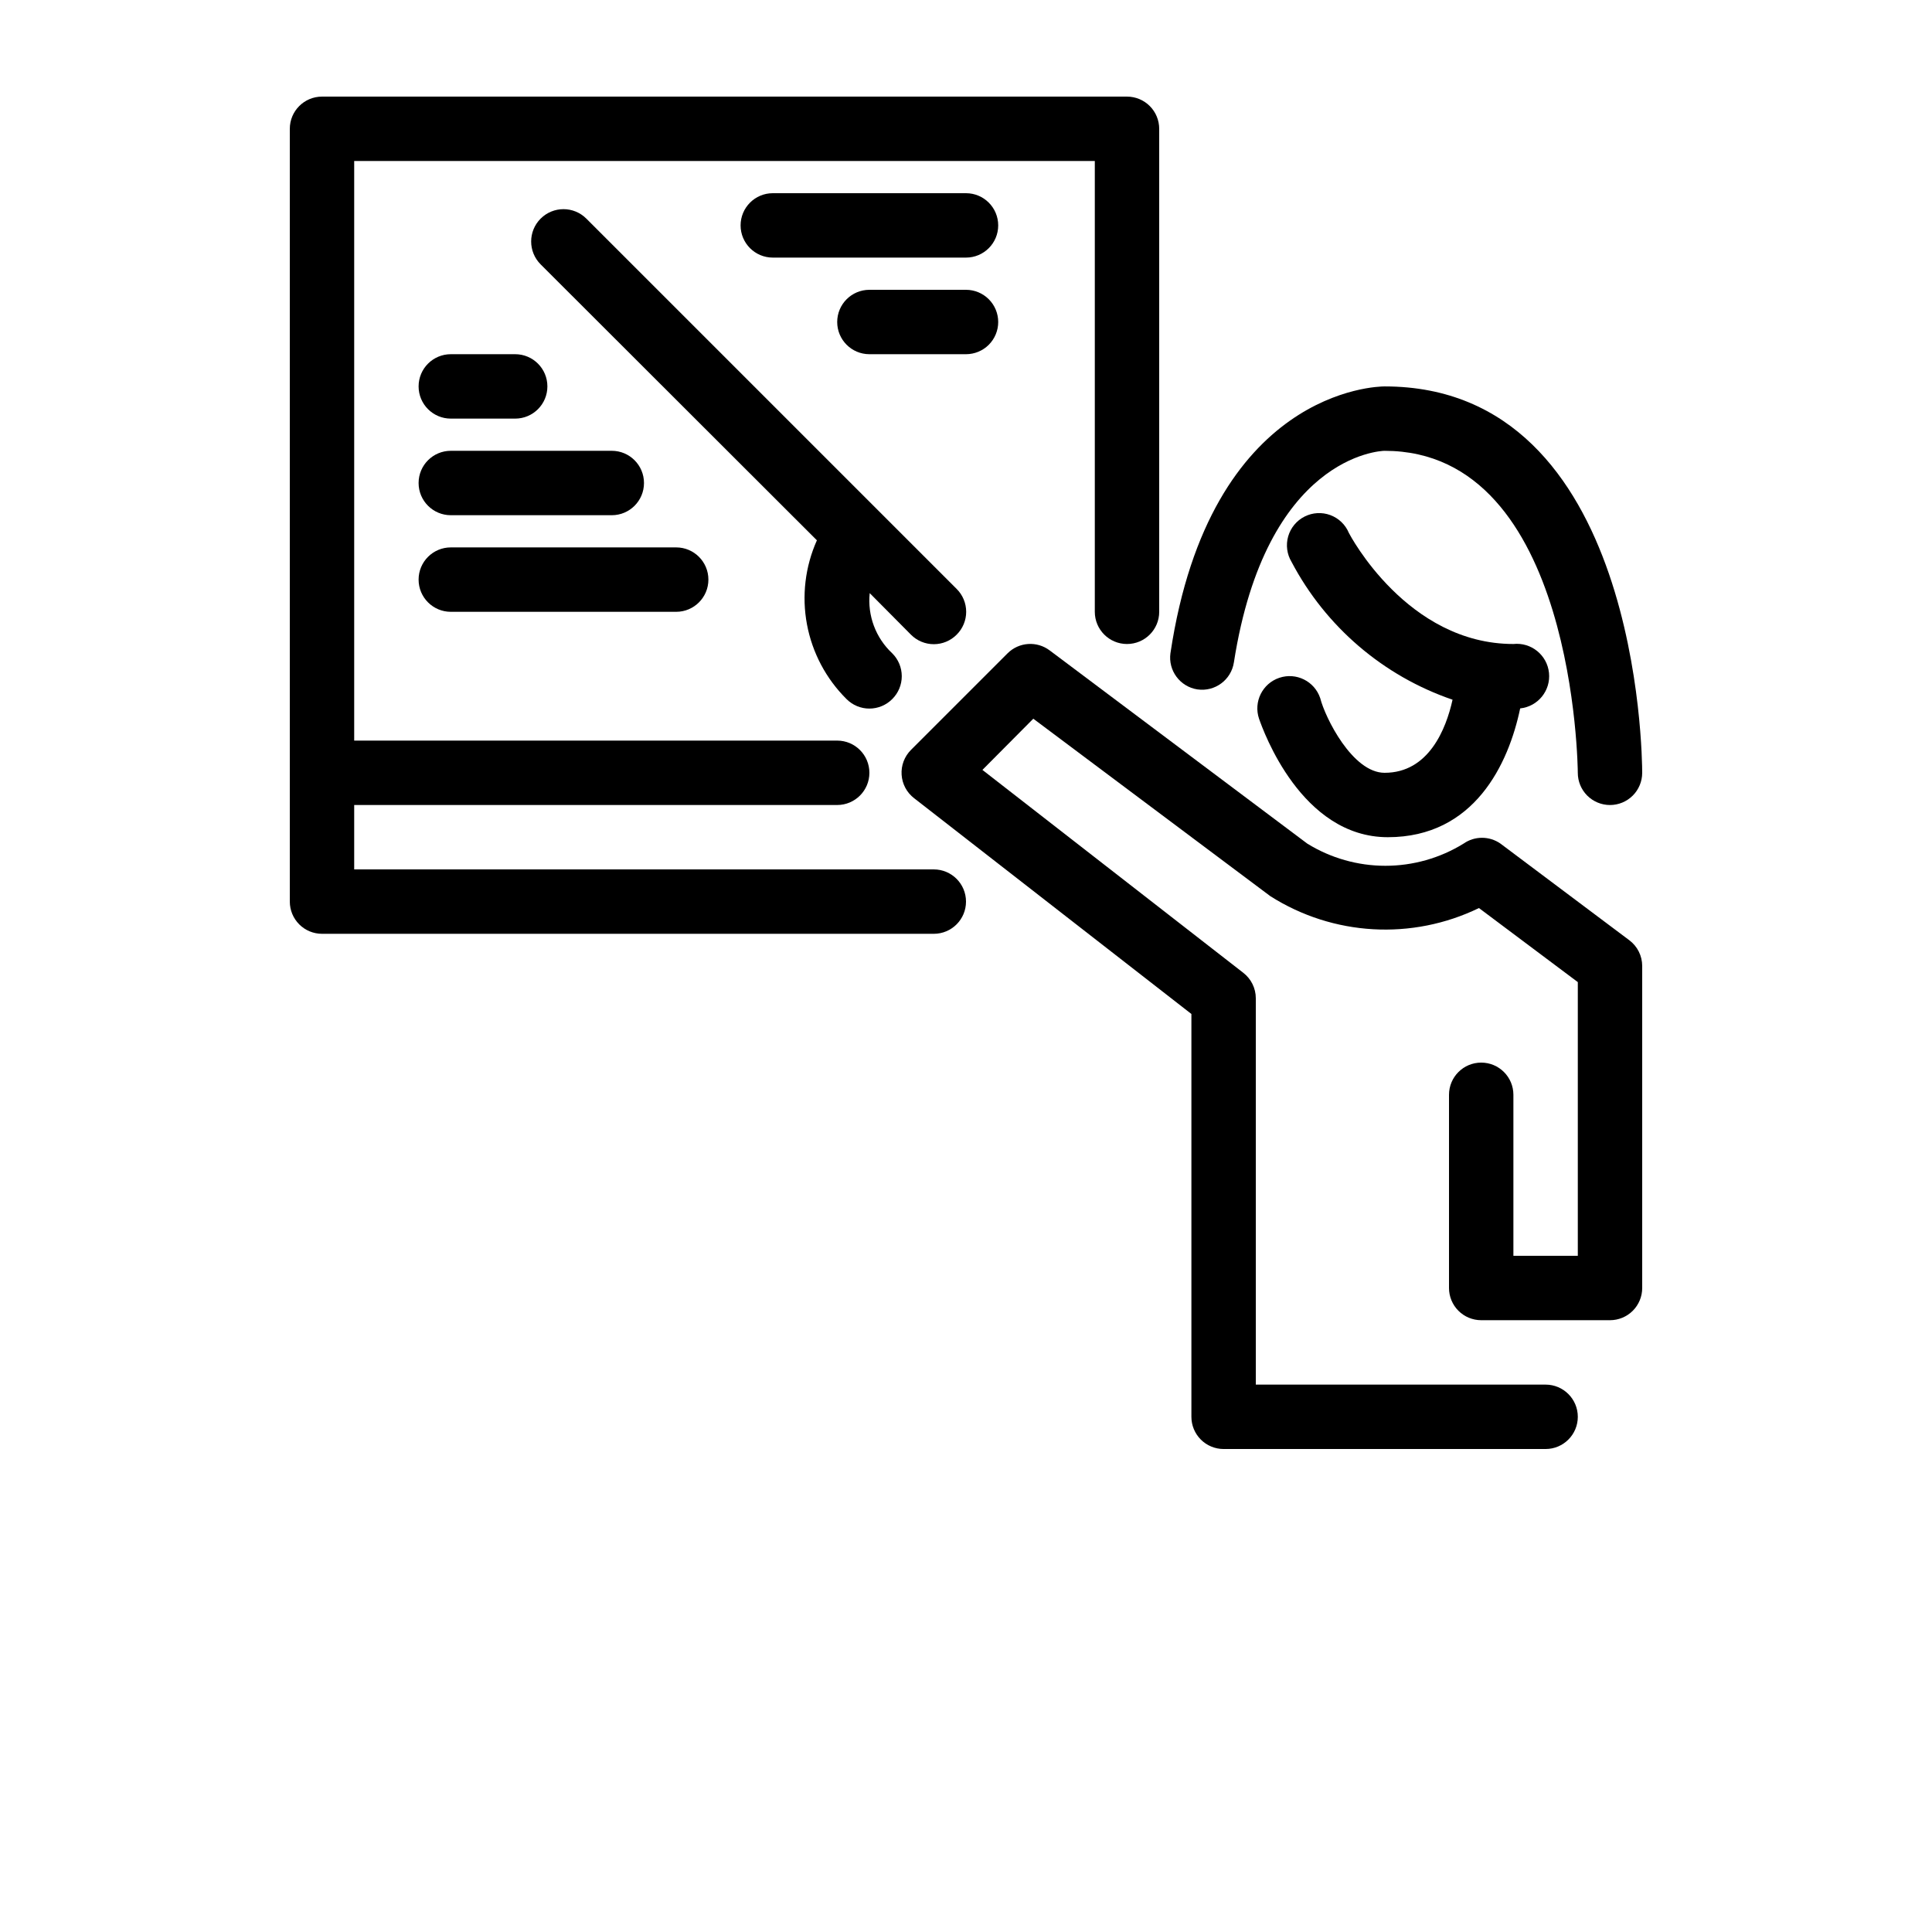 
<svg width="700pt" height="700pt" version="1.1" viewBox="0 0 700 700" xmlns="http://www.w3.org/2000/svg" xmlns:xlink="http://www.w3.org/1999/xlink">
 <defs>
  <symbol id="g" overflow="visible">
   <path d="m39.078-2.328c-2.012 1.043-4.109 1.828-6.297 2.359s-4.465 0.797-6.828 0.797c-7.086 0-12.699-1.977-16.844-5.938-4.137-3.957-6.203-9.328-6.203-16.109 0-6.789 2.066-12.164 6.203-16.125 4.144-3.969 9.758-5.953 16.844-5.953 2.363 0 4.641 0.266 6.828 0.797s4.285 1.324 6.297 2.375v8.797c-2.031-1.383-4.039-2.398-6.016-3.047-1.969-0.645-4.047-0.969-6.234-0.969-3.906 0-6.984 1.258-9.234 3.766-2.242 2.5-3.359 5.953-3.359 10.359 0 4.387 1.117 7.836 3.359 10.344 2.25 2.5 5.328 3.75 9.234 3.75 2.188 0 4.266-0.32 6.234-0.969 1.977-0.645 3.984-1.66 6.016-3.047z"/>
  </symbol>
  <symbol id="b" overflow="visible">
   <path d="m16.031-40.953v9.062h10.516v7.281h-10.516v13.531c0 1.48 0.289 2.481 0.875 3 0.594 0.523 1.766 0.781 3.516 0.781h5.234v7.297h-8.734c-4.031 0-6.887-0.836-8.562-2.516-1.68-1.688-2.516-4.539-2.516-8.562v-13.531h-5.078v-7.281h5.078v-9.062z"/>
  </symbol>
  <symbol id="a" overflow="visible">
   <path d="m26.594-27.234v-17.078h10.266v44.312h-10.266v-4.609c-1.398 1.875-2.945 3.25-4.641 4.125-1.688 0.875-3.641 1.312-5.859 1.312-3.93 0-7.156-1.562-9.688-4.688-2.523-3.125-3.781-7.144-3.781-12.062 0-4.914 1.258-8.938 3.781-12.062 2.531-3.125 5.758-4.688 9.688-4.688 2.195 0 4.144 0.445 5.844 1.328 1.707 0.887 3.258 2.258 4.656 4.109zm-6.719 20.656c2.188 0 3.852-0.797 5-2.391 1.145-1.594 1.719-3.91 1.719-6.953 0-3.039-0.574-5.359-1.719-6.953-1.148-1.594-2.812-2.391-5-2.391-2.168 0-3.824 0.797-4.969 2.391-1.148 1.594-1.719 3.914-1.719 6.953 0 3.043 0.57 5.359 1.719 6.953 1.145 1.594 2.801 2.391 4.969 2.391z"/>
  </symbol>
  <symbol id="f" overflow="visible">
   <path d="m21.875-6.578c2.176 0 3.836-0.797 4.984-2.391 1.156-1.594 1.734-3.91 1.734-6.953 0-3.039-0.578-5.359-1.734-6.953-1.148-1.594-2.809-2.391-4.984-2.391-2.188 0-3.867 0.805-5.031 2.406-1.168 1.605-1.75 3.918-1.75 6.938 0 3.023 0.582 5.336 1.75 6.938 1.164 1.605 2.844 2.406 5.031 2.406zm-6.781-20.656c1.406-1.852 2.961-3.223 4.672-4.109 1.707-0.883 3.672-1.328 5.891-1.328 3.938 0 7.164 1.562 9.688 4.688 2.519 3.125 3.781 7.148 3.781 12.062 0 4.918-1.262 8.938-3.781 12.062-2.523 3.125-5.75 4.688-9.688 4.688-2.219 0-4.184-0.445-5.891-1.328-1.711-0.883-3.266-2.254-4.672-4.109v4.609h-10.188v-44.312h10.188z"/>
  </symbol>
  <symbol id="e" overflow="visible">
   <path d="m5.359-42.516h10.953v16.203h16.188v-16.203h10.969v42.516h-10.969v-18.031h-16.188v18.031h-10.953z"/>
  </symbol>
  <symbol id="d" overflow="visible">
   <path d="m4.906-31.891h10.188v31.891h-10.188zm0-12.422h10.188v8.312h-10.188z"/>
  </symbol>
  <symbol id="c" overflow="visible">
   <path d="m34.953-41.188v9c-2.344-1.039-4.625-1.828-6.844-2.359s-4.32-0.797-6.297-0.797c-2.617 0-4.555 0.359-5.812 1.078-1.25 0.719-1.875 1.84-1.875 3.359 0 1.148 0.422 2.039 1.266 2.672 0.844 0.637 2.379 1.184 4.609 1.641l4.672 0.938c4.719 0.949 8.07 2.391 10.062 4.328 2 1.938 3 4.688 3 8.25 0 4.699-1.391 8.195-4.172 10.484-2.781 2.281-7.031 3.422-12.75 3.422-2.688 0-5.391-0.262-8.109-0.781-2.719-0.508-5.434-1.266-8.141-2.266v-9.266c2.707 1.449 5.328 2.539 7.859 3.266 2.539 0.73 4.988 1.094 7.344 1.094 2.394 0 4.227-0.395 5.5-1.188 1.27-0.801 1.906-1.941 1.906-3.422 0-1.332-0.434-2.359-1.297-3.078-0.867-0.719-2.59-1.363-5.172-1.938l-4.234-0.938c-4.262-0.906-7.375-2.352-9.344-4.344-1.961-2-2.938-4.691-2.938-8.078 0-4.227 1.363-7.484 4.094-9.766 2.738-2.281 6.672-3.422 11.797-3.422 2.332 0 4.734 0.18 7.203 0.531 2.469 0.355 5.023 0.883 7.672 1.578z"/>
  </symbol>
 </defs>
 <g>
  <path d="m338.33 315h-210v-23.332h175c6.445 0 11.668-5.227 11.668-11.668s-5.223-11.668-11.668-11.668h-175v-210h268.34v163.34c0 6.441 5.223 11.664 11.664 11.664 6.445 0 11.668-5.223 11.668-11.664v-175c0-3.094-1.23-6.062-3.418-8.25s-5.156-3.418-8.25-3.418h-291.66c-6.445 0-11.668 5.223-11.668 11.668v280c0 3.094 1.23 6.059 3.418 8.25 2.188 2.188 5.156 3.414 8.25 3.414h221.66c6.445 0 11.668-5.223 11.668-11.664 0-6.445-5.223-11.668-11.668-11.668z"/>
  <path d="m433.88 249.79c6.34 0.902 12.223-3.473 13.184-9.801 11.668-74.668 52.965-76.648 54.602-76.648 69.066 0 70 115.5 70 116.67v-0.004c0 3.094 1.227 6.062 3.414 8.25 2.191 2.188 5.156 3.418 8.25 3.418s6.062-1.23 8.25-3.418 3.418-5.156 3.418-8.25c0-5.715-1.051-140-93.332-140-2.566 0-63.234 1.051-77.582 96.602h-0.004c-0.902 6.336 3.469 12.223 9.801 13.184z"/>
  <path d="m501.67 280c-11.668 0-21.582-20.066-23.332-27.066h-0.004c-2.062-6.121-8.695-9.414-14.816-7.352s-9.41 8.695-7.348 14.816c1.516 4.316 15.285 42.934 46.668 42.934 31.383 0 43.75-26.602 47.949-46.668v0.004c6.441-0.68 11.117-6.449 10.441-12.895-0.68-6.441-6.449-11.117-12.895-10.441-38.5 0-59.266-39.551-59.617-40.25-1.246-2.992-3.68-5.332-6.723-6.457-3.043-1.125-6.414-0.93-9.309 0.531-2.894 1.465-5.051 4.066-5.949 7.184-0.895 3.113-0.457 6.465 1.215 9.242 12.359 23.48 33.23 41.344 58.336 49.934-2.336 10.617-8.637 26.484-24.617 26.484z"/>
  <path d="m543.67 305.67c-4.027-2.828-9.395-2.828-13.418 0-8.504 5.242-18.301 8.02-28.293 8.02-9.992 0-19.785-2.777-28.289-8.02l-93.332-70h-0.004c-4.641-3.512-11.164-3.066-15.281 1.047l-35 35c-2.367 2.371-3.598 5.644-3.383 8.984 0.215 3.363 1.875 6.469 4.547 8.516l100.45 78.168v145.95c0 3.094 1.227 6.062 3.414 8.25 2.191 2.188 5.156 3.418 8.25 3.418h116.67c6.441 0 11.668-5.223 11.668-11.668 0-6.441-5.227-11.664-11.668-11.664h-105v-140c-0.008-3.613-1.688-7.016-4.551-9.219l-94.5-73.5 18.434-18.551 85.867 64.285c22.746 14.453 51.355 16.086 75.602 4.316l35.816 26.832v99.168h-23.336v-58.332c0-6.445-5.223-11.668-11.664-11.668-6.445 0-11.668 5.223-11.668 11.668v70c0 3.094 1.23 6.059 3.418 8.25 2.188 2.188 5.156 3.414 8.25 3.414h46.668-0.004c3.094 0 6.062-1.227 8.25-3.414 2.188-2.191 3.418-5.156 3.418-8.25v-116.67c0-3.672-1.73-7.129-4.668-9.332z"/>
  <path d="m330.05 229.95c2.191 2.211 5.172 3.453 8.281 3.453 3.113 0 6.094-1.242 8.285-3.453 2.207-2.191 3.449-5.172 3.449-8.281 0-3.113-1.242-6.094-3.449-8.285l-134.17-134.17c-4.574-4.574-11.992-4.574-16.566 0-4.574 4.578-4.574 11.992 0 16.57l100.1 99.984v-0.004c-4.266 9.543-5.523 20.16-3.606 30.434 1.918 10.273 6.918 19.723 14.336 27.086 2.191 2.207 5.176 3.449 8.285 3.449s6.094-1.242 8.285-3.449c2.207-2.191 3.449-5.176 3.449-8.285s-1.242-6.094-3.449-8.285c-5.992-5.586-9.016-13.664-8.168-21.816z"/>
  <path d="m350 70h-70c-6.441 0-11.668 5.223-11.668 11.668 0 6.441 5.227 11.664 11.668 11.664h70c6.441 0 11.668-5.223 11.668-11.664 0-6.445-5.227-11.668-11.668-11.668z"/>
  <path d="m361.67 116.67c0-3.094-1.23-6.062-3.418-8.25s-5.156-3.418-8.25-3.418h-35c-6.441 0-11.668 5.223-11.668 11.668 0 6.441 5.227 11.664 11.668 11.664h35c3.094 0 6.062-1.227 8.25-3.414 2.188-2.191 3.418-5.156 3.418-8.25z"/>
  <path d="m163.33 151.67h23.336c6.441 0 11.664-5.227 11.664-11.668s-5.223-11.668-11.664-11.668h-23.336c-6.441 0-11.664 5.227-11.664 11.668s5.223 11.668 11.664 11.668z"/>
  <path d="m163.33 186.67h58.336c6.441 0 11.664-5.227 11.664-11.668s-5.223-11.668-11.664-11.668h-58.336c-6.441 0-11.664 5.227-11.664 11.668s5.223 11.668 11.664 11.668z"/>
  <path d="m163.33 221.67h81.668c6.441 0 11.668-5.227 11.668-11.668s-5.227-11.668-11.668-11.668h-81.668c-6.441 0-11.664 5.227-11.664 11.668s5.223 11.668 11.664 11.668z"/>
 </g>
</svg>
